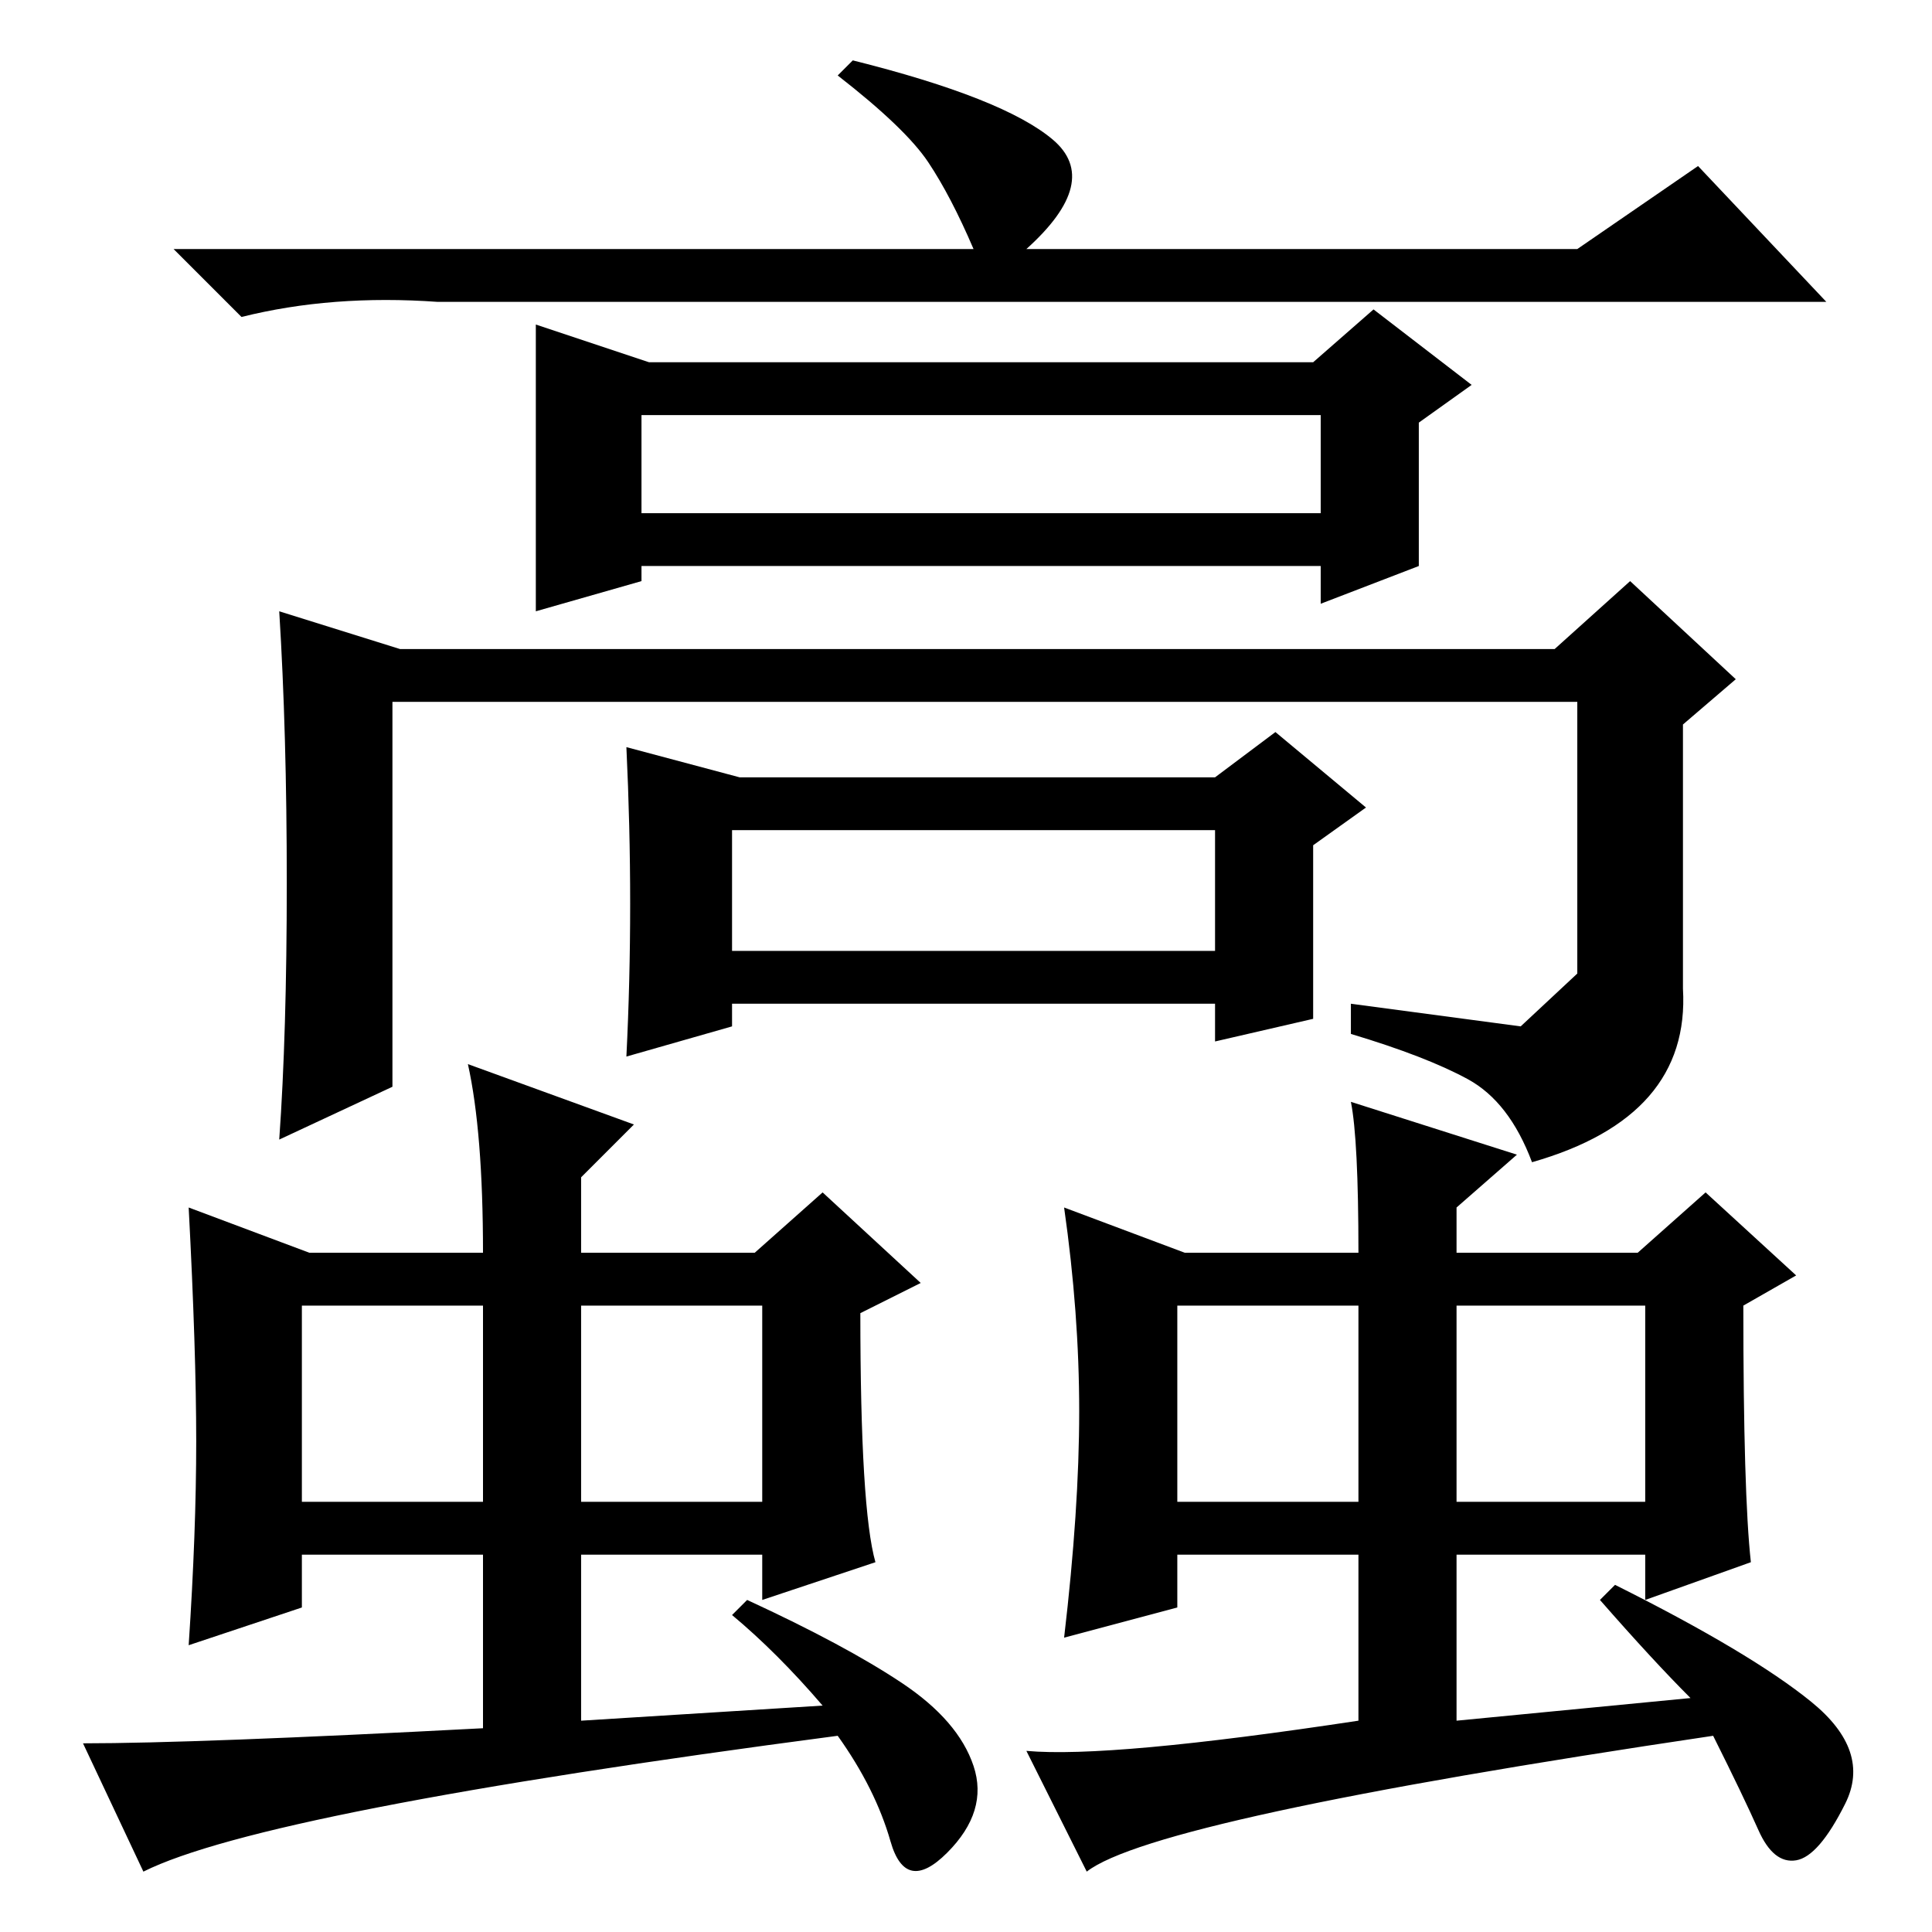 <?xml version="1.0" standalone="no"?>
<!DOCTYPE svg PUBLIC "-//W3C//DTD SVG 1.1//EN" "http://www.w3.org/Graphics/SVG/1.1/DTD/svg11.dtd" >
<svg xmlns="http://www.w3.org/2000/svg" xmlns:xlink="http://www.w3.org/1999/xlink" version="1.1" viewBox="0 -36 256 256">
  <g transform="matrix(1 0 0 -1 0 220)">
   <path fill="currentColor"
d="M129 223q-3 7 -6 11.5t-12 11.5l2 2q20 -5 26.5 -10.5t-3.5 -14.5h73l16 11l17 -18h-184q-14 1 -26 -2l-9 9h106zM71 213l15 -5h88l8 7l13 -10l-7 -5v-19l-13 -5v5h-90v-2l-14 -4v38zM38 139q0 20 -1 36l16 -5h153l10 9l14 -13l-7 -6v-35q1 -17 -20 -23q-3 8 -8.5 11
t-15.5 6v4l22.5 -3t7.5 7v36h-157v-51l-15 -7q1 14 1 34zM85 188h90v13h-90v-13zM83 157l15 -4h63l8 6l12 -10l-7 -5v-23l-13 -3v5h-64v-3l-14 -4q1 20 0 41zM97 130h64v16h-64v-16zM119.5 33q7.5 -5 9.5 -11t-3.5 -11.5t-7.5 1.5t-7 14q-76 -10 -92 -18l-8 17q15 0 53 2v23
h-24v-7l-15 -5q1 15 1 27t-1 31l16 -6h23q0 16 -2 25l22 -8l-7 -7v-10h23l9 8l13 -12l-8 -4q0 -26 2 -33l-15 -5v6h-24v-22l32 2q-6 7 -12 12l2 2q13 -6 20.5 -11zM40 83v-26h24v26h-24zM77 57h24v26h-24v-26zM240 30.5q8 -6.5 4.5 -13.5t-6.5 -7.5t-5 4t-6 12.5
q-74 -11 -83 -18l-8 16q11 -1 44 4v22h-24v-7l-15 -4q2 17 2 30t-2 27l16 -6h23q0 15 -1 20l22 -7l-8 -7v-6h24l9 8l12 -11l-7 -4q0 -25 1 -34l-14 -5v6h-25v-22l31 3q-5 5 -12 13l2 2q18 -9 26 -15.5zM156 57h24v26h-24v-26zM193 83v-26h25v26h-25z" />
  </g>

</svg>
